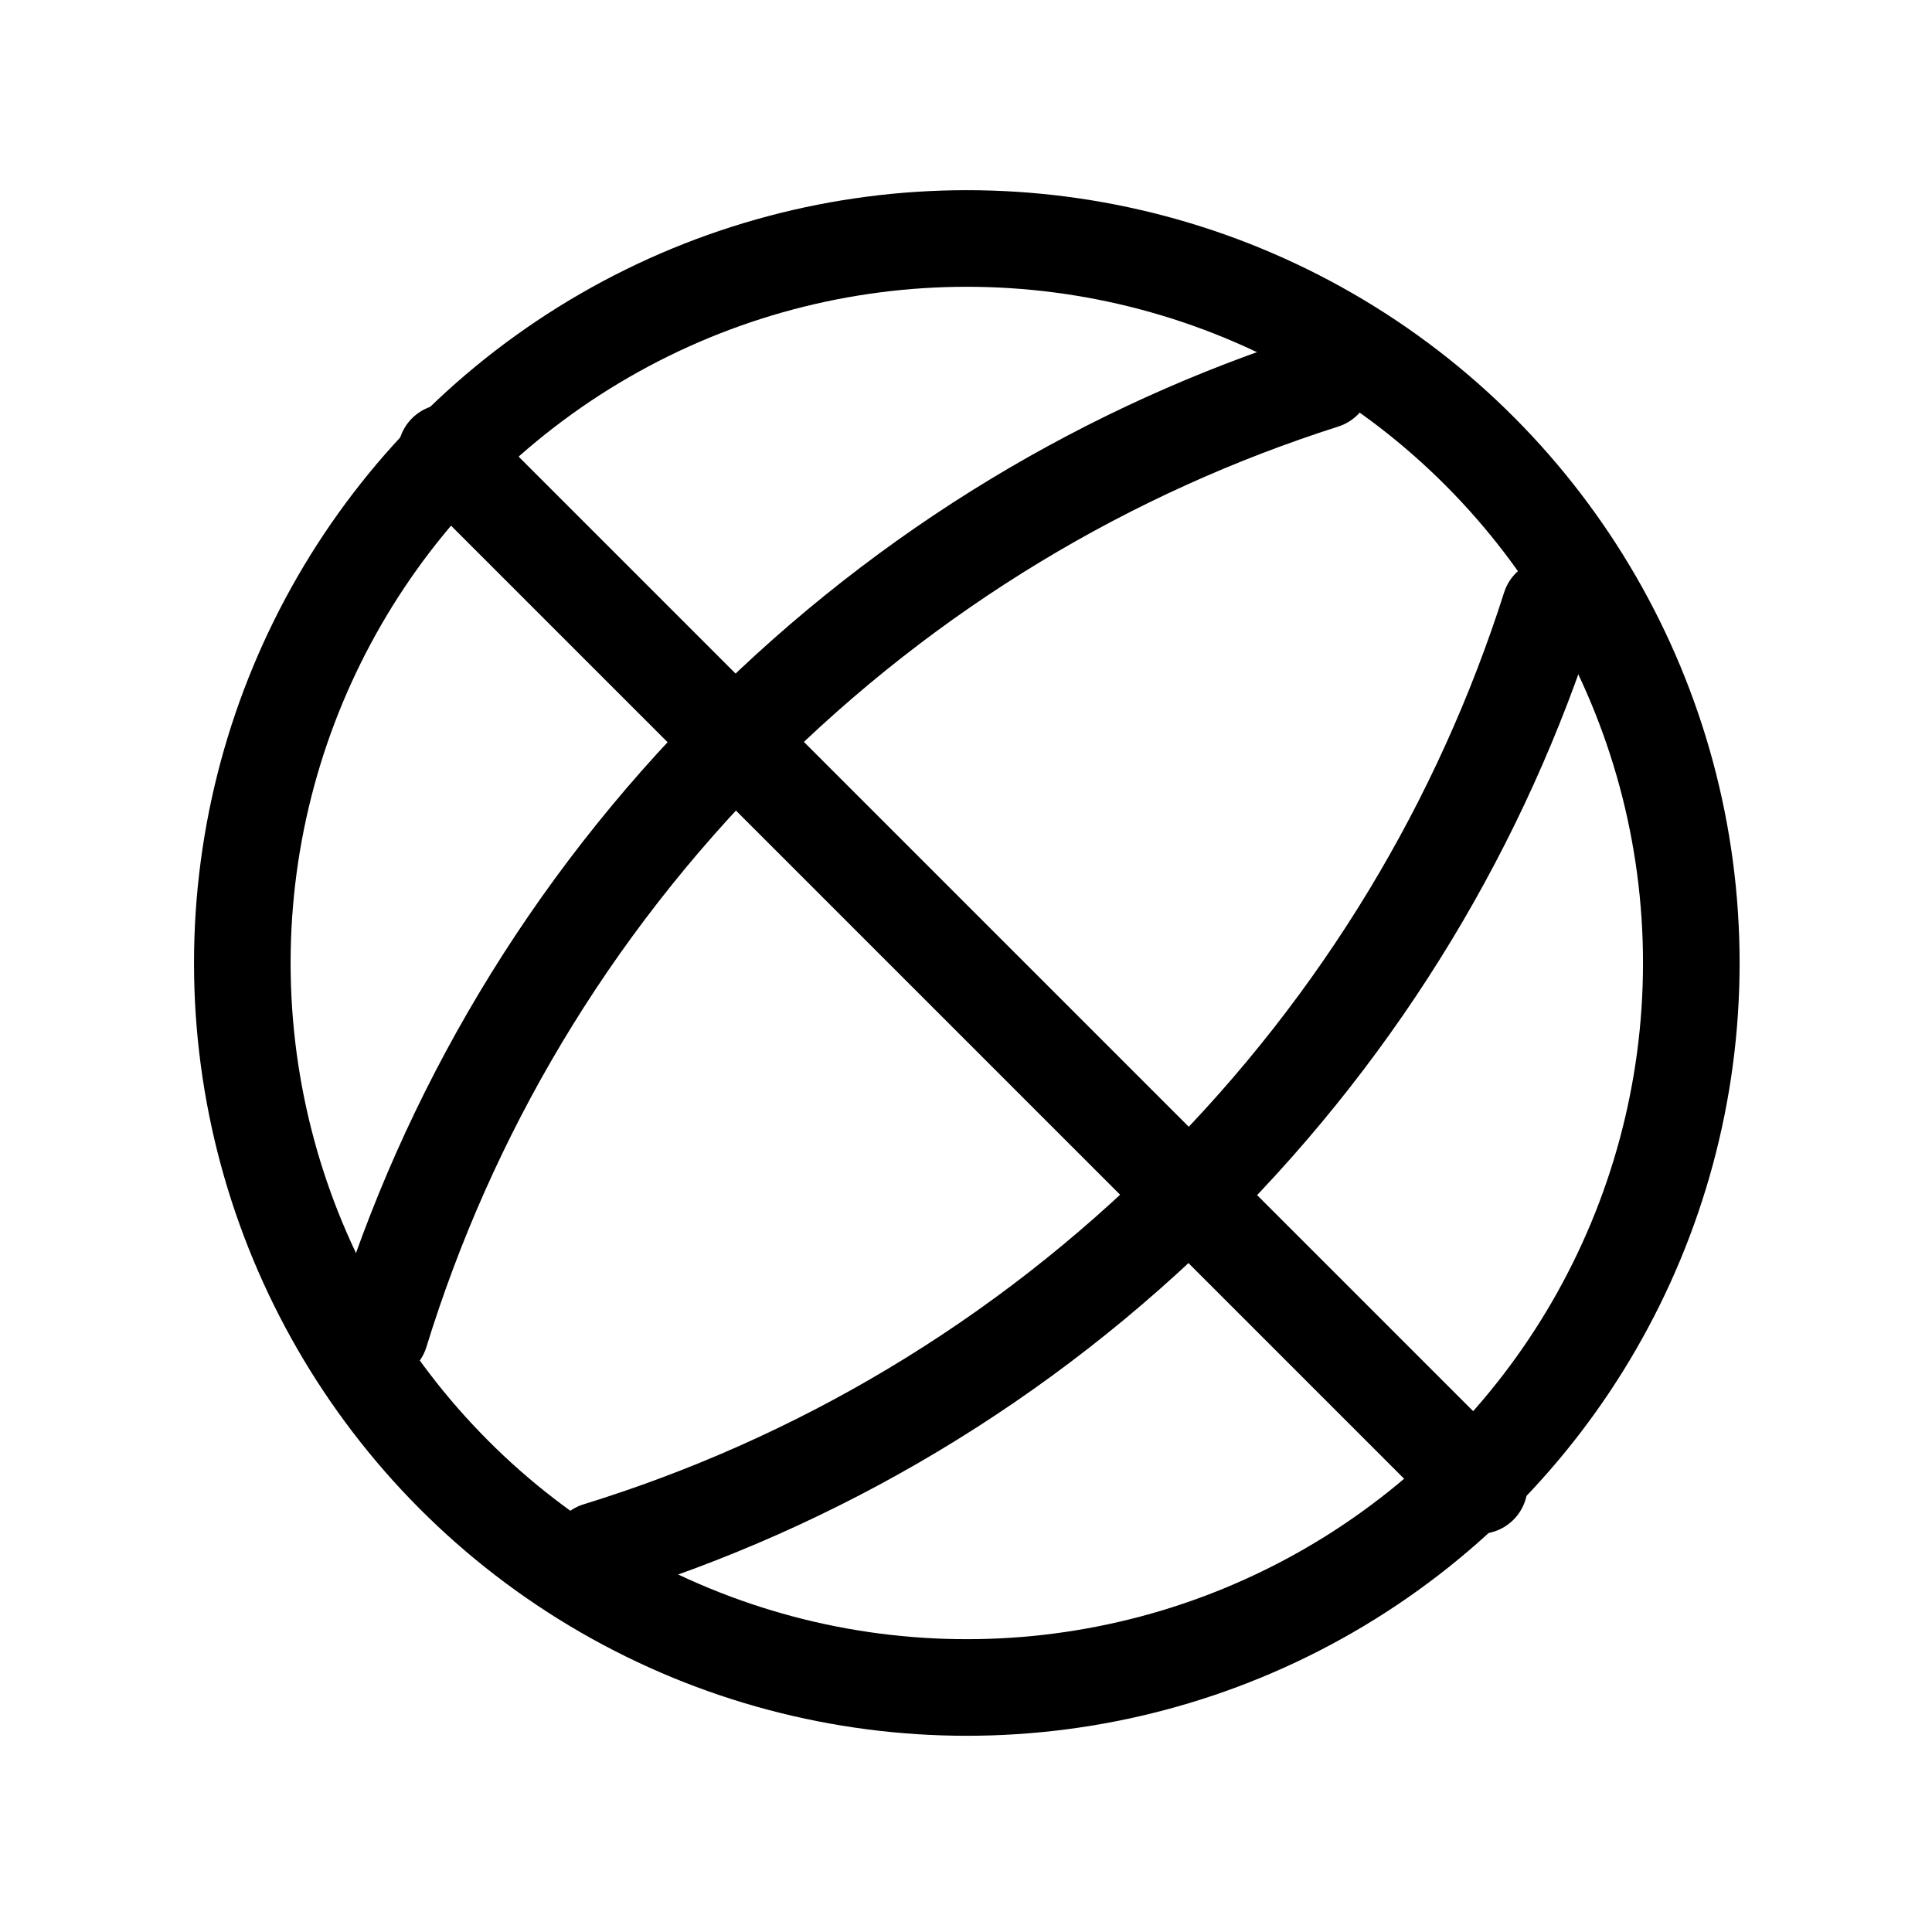 <svg width="240" height="240" xmlns="http://www.w3.org/2000/svg" viewBox="0 0 240 240"><title>240 worl planet</title><g fill="none" class="nc-icon-wrapper"><g clip-path="url(#1753569348729-3134612_clip0_515_3870)"><circle cx="120.101" cy="119.625" r="90" transform="rotate(120 120.101 119.625)" stroke="#000" stroke-width="12" stroke-linecap="round" stroke-linejoin="round"></circle><path d="M164.414 47.274C137.911 55.722 112.978 70.459 91.952 91.484C70.5 112.937 55.594 138.457 47.236 165.562" stroke="#000" stroke-width="12" stroke-linecap="round" stroke-linejoin="round"></path><path d="M192.562 75.422C184.114 101.925 169.378 126.859 148.352 147.884C126.899 169.337 101.379 184.242 74.275 192.601" stroke="#000" stroke-width="12" stroke-linecap="round" stroke-linejoin="round"></path><path d="M55.423 56.206L183.763 184.546" stroke="#000" stroke-width="12" stroke-linecap="round" stroke-linejoin="round"></path></g><defs><clipPath id="1753569348729-3134612_clip0_515_3870"><path fill="#000" d="M0 0H240V240H0z"></path></clipPath></defs></g></svg>
